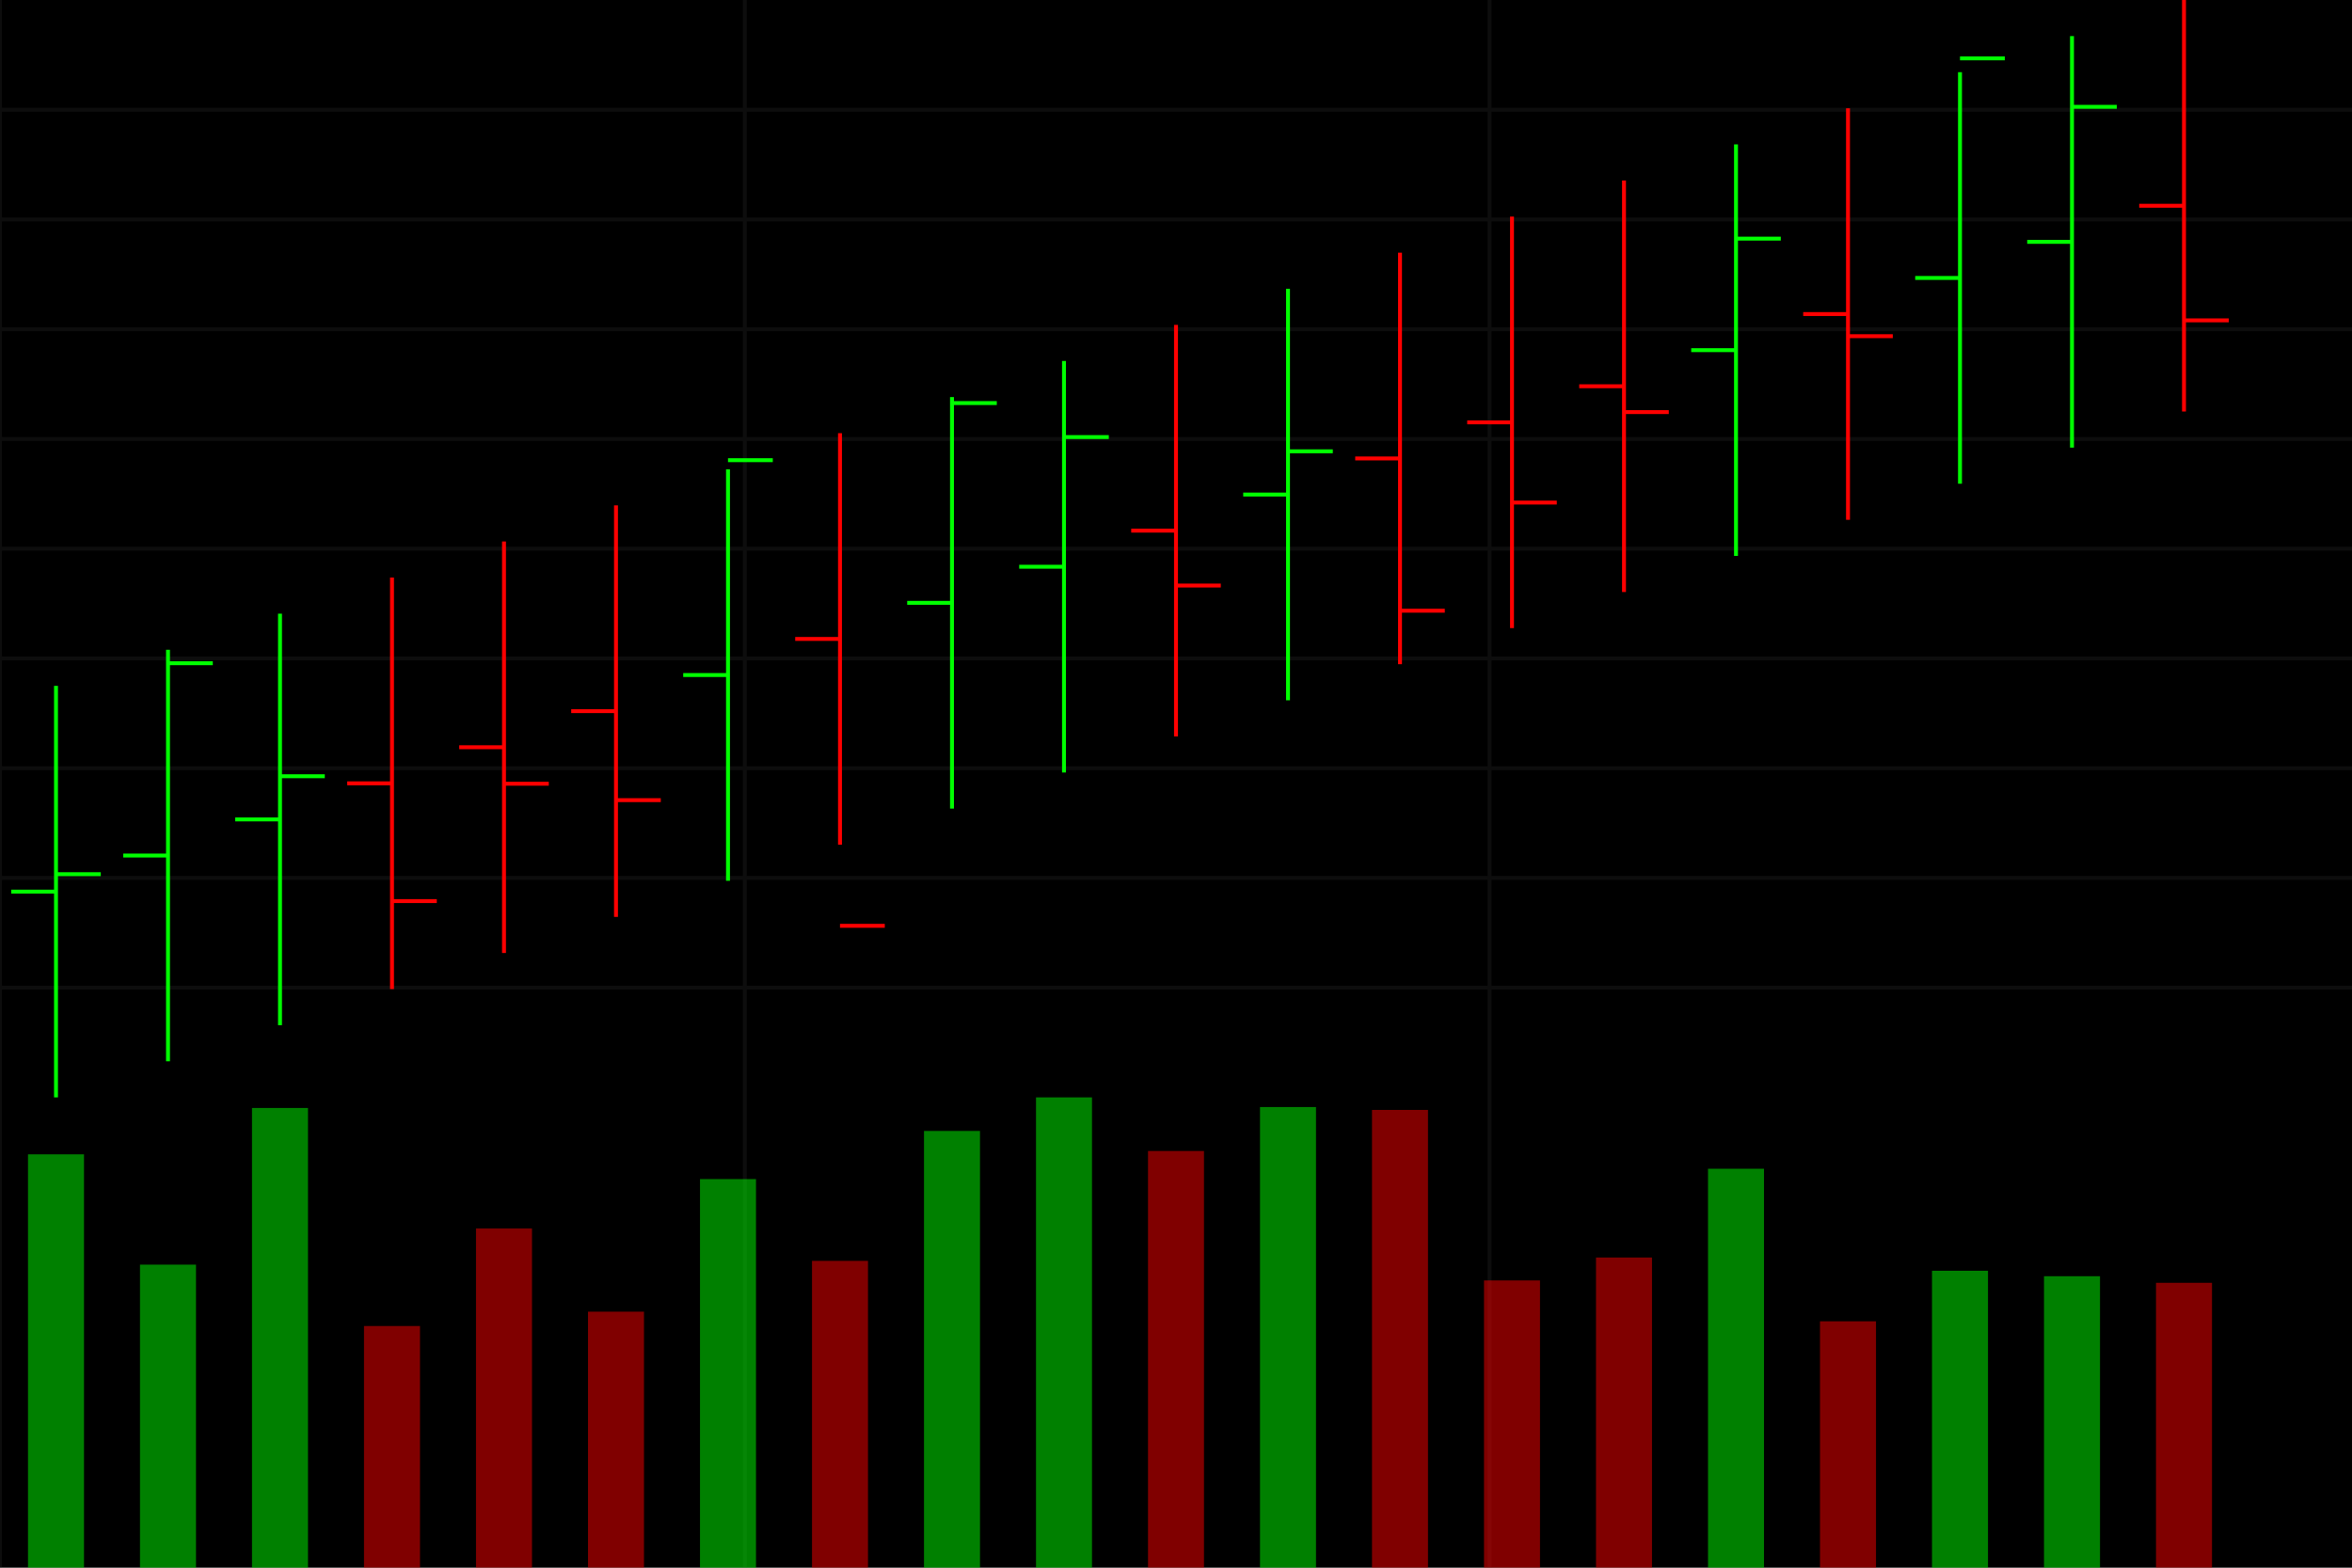 <?xml version="1.0" encoding="utf-8" ?>
<svg baseProfile="full" height="400" version="1.1" width="600" xmlns="http://www.w3.org/2000/svg" xmlns:ev="http://www.w3.org/2001/xml-events" xmlns:xlink="http://www.w3.org/1999/xlink"><defs /><rect fill="#000000" height="100%" width="100%" x="0" y="0" /><g id="grid" opacity="0.25" stroke="#333333" stroke-width="1"><line x1="0" x2="600" y1="28" y2="28" /><line x1="0" x2="600" y1="56" y2="56" /><line x1="0" x2="600" y1="84" y2="84" /><line x1="0" x2="600" y1="112" y2="112" /><line x1="0" x2="600" y1="140" y2="140" /><line x1="0" x2="600" y1="168" y2="168" /><line x1="0" x2="600" y1="196" y2="196" /><line x1="0" x2="600" y1="224" y2="224" /><line x1="0" x2="600" y1="252" y2="252" /><line x1="0" x2="0" y1="0" y2="400" /><line x1="190" x2="190" y1="0" y2="400" /><line x1="380" x2="380" y1="0" y2="400" /></g><g id="ohlc_bars"><line stroke="#00FF00" stroke-width="1" x1="14.286" x2="14.286" y1="175.0" y2="280.0" /><line stroke="#00FF00" stroke-width="1" x1="2.857" x2="14.286" y1="227.5" y2="227.5" /><line stroke="#00FF00" stroke-width="1" x1="14.286" x2="25.714" y1="223.049" y2="223.049" /><line stroke="#00FF00" stroke-width="1" x1="42.857" x2="42.857" y1="165.789" y2="270.789" /><line stroke="#00FF00" stroke-width="1" x1="31.429" x2="42.857" y1="218.289" y2="218.289" /><line stroke="#00FF00" stroke-width="1" x1="42.857" x2="54.286" y1="169.223" y2="169.223" /><line stroke="#00FF00" stroke-width="1" x1="71.429" x2="71.429" y1="156.579" y2="261.579" /><line stroke="#00FF00" stroke-width="1" x1="60.0" x2="71.429" y1="209.079" y2="209.079" /><line stroke="#00FF00" stroke-width="1" x1="71.429" x2="82.857" y1="198.06" y2="198.06" /><line stroke="#FF0000" stroke-width="1" x1="100.0" x2="100.0" y1="147.368" y2="252.368" /><line stroke="#FF0000" stroke-width="1" x1="88.571" x2="100.0" y1="199.868" y2="199.868" /><line stroke="#FF0000" stroke-width="1" x1="100.0" x2="111.429" y1="229.914" y2="229.914" /><line stroke="#FF0000" stroke-width="1" x1="128.571" x2="128.571" y1="138.158" y2="243.158" /><line stroke="#FF0000" stroke-width="1" x1="117.143" x2="128.571" y1="190.658" y2="190.658" /><line stroke="#FF0000" stroke-width="1" x1="128.571" x2="140.0" y1="199.973" y2="199.973" /><line stroke="#FF0000" stroke-width="1" x1="157.143" x2="157.143" y1="128.947" y2="233.947" /><line stroke="#FF0000" stroke-width="1" x1="145.714" x2="157.143" y1="181.447" y2="181.447" /><line stroke="#FF0000" stroke-width="1" x1="157.143" x2="168.571" y1="204.159" y2="204.159" /><line stroke="#00FF00" stroke-width="1" x1="185.714" x2="185.714" y1="119.737" y2="224.737" /><line stroke="#00FF00" stroke-width="1" x1="174.286" x2="185.714" y1="172.237" y2="172.237" /><line stroke="#00FF00" stroke-width="1" x1="185.714" x2="197.143" y1="117.417" y2="117.417" /><line stroke="#FF0000" stroke-width="1" x1="214.286" x2="214.286" y1="110.526" y2="215.526" /><line stroke="#FF0000" stroke-width="1" x1="202.857" x2="214.286" y1="163.026" y2="163.026" /><line stroke="#FF0000" stroke-width="1" x1="214.286" x2="225.714" y1="236.224" y2="236.224" /><line stroke="#00FF00" stroke-width="1" x1="242.857" x2="242.857" y1="101.316" y2="206.316" /><line stroke="#00FF00" stroke-width="1" x1="231.429" x2="242.857" y1="153.816" y2="153.816" /><line stroke="#00FF00" stroke-width="1" x1="242.857" x2="254.286" y1="102.844" y2="102.844" /><line stroke="#00FF00" stroke-width="1" x1="271.429" x2="271.429" y1="92.105" y2="197.105" /><line stroke="#00FF00" stroke-width="1" x1="260.0" x2="271.429" y1="144.605" y2="144.605" /><line stroke="#00FF00" stroke-width="1" x1="271.429" x2="282.857" y1="111.52" y2="111.52" /><line stroke="#FF0000" stroke-width="1" x1="300.0" x2="300.0" y1="82.895" y2="187.895" /><line stroke="#FF0000" stroke-width="1" x1="288.571" x2="300.0" y1="135.395" y2="135.395" /><line stroke="#FF0000" stroke-width="1" x1="300.0" x2="311.429" y1="149.402" y2="149.402" /><line stroke="#00FF00" stroke-width="1" x1="328.571" x2="328.571" y1="73.684" y2="178.684" /><line stroke="#00FF00" stroke-width="1" x1="317.143" x2="328.571" y1="126.184" y2="126.184" /><line stroke="#00FF00" stroke-width="1" x1="328.571" x2="340" y1="115.151" y2="115.151" /><line stroke="#FF0000" stroke-width="1" x1="357.143" x2="357.143" y1="64.474" y2="169.474" /><line stroke="#FF0000" stroke-width="1" x1="345.714" x2="357.143" y1="116.974" y2="116.974" /><line stroke="#FF0000" stroke-width="1" x1="357.143" x2="368.571" y1="155.826" y2="155.826" /><line stroke="#FF0000" stroke-width="1" x1="385.714" x2="385.714" y1="55.263" y2="160.263" /><line stroke="#FF0000" stroke-width="1" x1="374.286" x2="385.714" y1="107.763" y2="107.763" /><line stroke="#FF0000" stroke-width="1" x1="385.714" x2="397.143" y1="128.232" y2="128.232" /><line stroke="#FF0000" stroke-width="1" x1="414.286" x2="414.286" y1="46.053" y2="151.053" /><line stroke="#FF0000" stroke-width="1" x1="402.857" x2="414.286" y1="98.553" y2="98.553" /><line stroke="#FF0000" stroke-width="1" x1="414.286" x2="425.714" y1="105.147" y2="105.147" /><line stroke="#00FF00" stroke-width="1" x1="442.857" x2="442.857" y1="36.842" y2="141.842" /><line stroke="#00FF00" stroke-width="1" x1="431.429" x2="442.857" y1="89.342" y2="89.342" /><line stroke="#00FF00" stroke-width="1" x1="442.857" x2="454.286" y1="60.886" y2="60.886" /><line stroke="#FF0000" stroke-width="1" x1="471.429" x2="471.429" y1="27.632" y2="132.632" /><line stroke="#FF0000" stroke-width="1" x1="460.0" x2="471.429" y1="80.132" y2="80.132" /><line stroke="#FF0000" stroke-width="1" x1="471.429" x2="482.857" y1="85.777" y2="85.777" /><line stroke="#00FF00" stroke-width="1" x1="500.0" x2="500.0" y1="18.421" y2="123.421" /><line stroke="#00FF00" stroke-width="1" x1="488.571" x2="500.0" y1="70.921" y2="70.921" /><line stroke="#00FF00" stroke-width="1" x1="500.0" x2="511.429" y1="14.891" y2="14.891" /><line stroke="#00FF00" stroke-width="1" x1="528.571" x2="528.571" y1="9.211" y2="114.211" /><line stroke="#00FF00" stroke-width="1" x1="517.143" x2="528.571" y1="61.711" y2="61.711" /><line stroke="#00FF00" stroke-width="1" x1="528.571" x2="540.0" y1="27.259" y2="27.259" /><line stroke="#FF0000" stroke-width="1" x1="557.143" x2="557.143" y1="0.0" y2="105.0" /><line stroke="#FF0000" stroke-width="1" x1="545.714" x2="557.143" y1="52.5" y2="52.5" /><line stroke="#FF0000" stroke-width="1" x1="557.143" x2="568.571" y1="81.741" y2="81.741" /></g><g id="volume"><rect fill="#00FF00" height="105.475" opacity="0.5" width="14.286" x="7.143" y="294.525" /><rect fill="#00FF00" height="77.328" opacity="0.5" width="14.286" x="35.714" y="322.672" /><rect fill="#00FF00" height="117.288" opacity="0.5" width="14.286" x="64.286" y="282.712" /><rect fill="#FF0000" height="61.657" opacity="0.5" width="14.286" x="92.857" y="338.343" /><rect fill="#FF0000" height="86.549" opacity="0.5" width="14.286" x="121.429" y="313.451" /><rect fill="#FF0000" height="65.334" opacity="0.5" width="14.286" x="150.0" y="334.666" /><rect fill="#00FF00" height="99.146" opacity="0.5" width="14.286" x="178.571" y="300.854" /><rect fill="#FF0000" height="78.292" opacity="0.5" width="14.286" x="207.143" y="321.708" /><rect fill="#00FF00" height="111.441" opacity="0.5" width="14.286" x="235.714" y="288.559" /><rect fill="#00FF00" height="120.0" opacity="0.5" width="14.286" x="264.286" y="280.0" /><rect fill="#FF0000" height="106.318" opacity="0.5" width="14.286" x="292.857" y="293.682" /><rect fill="#00FF00" height="117.529" opacity="0.5" width="14.286" x="321.429" y="282.471" /><rect fill="#FF0000" height="116.806" opacity="0.5" width="14.286" x="350.0" y="283.194" /><rect fill="#FF0000" height="73.29" opacity="0.5" width="14.286" x="378.571" y="326.71" /><rect fill="#FF0000" height="79.136" opacity="0.5" width="14.286" x="407.143" y="320.864" /><rect fill="#00FF00" height="101.798" opacity="0.5" width="14.286" x="435.714" y="298.202" /><rect fill="#FF0000" height="62.863" opacity="0.5" width="14.286" x="464.286" y="337.137" /><rect fill="#00FF00" height="75.761" opacity="0.5" width="14.286" x="492.857" y="324.239" /><rect fill="#00FF00" height="74.375" opacity="0.5" width="14.286" x="521.429" y="325.625" /><rect fill="#FF0000" height="72.687" opacity="0.5" width="14.286" x="550.0" y="327.313" /></g></svg>